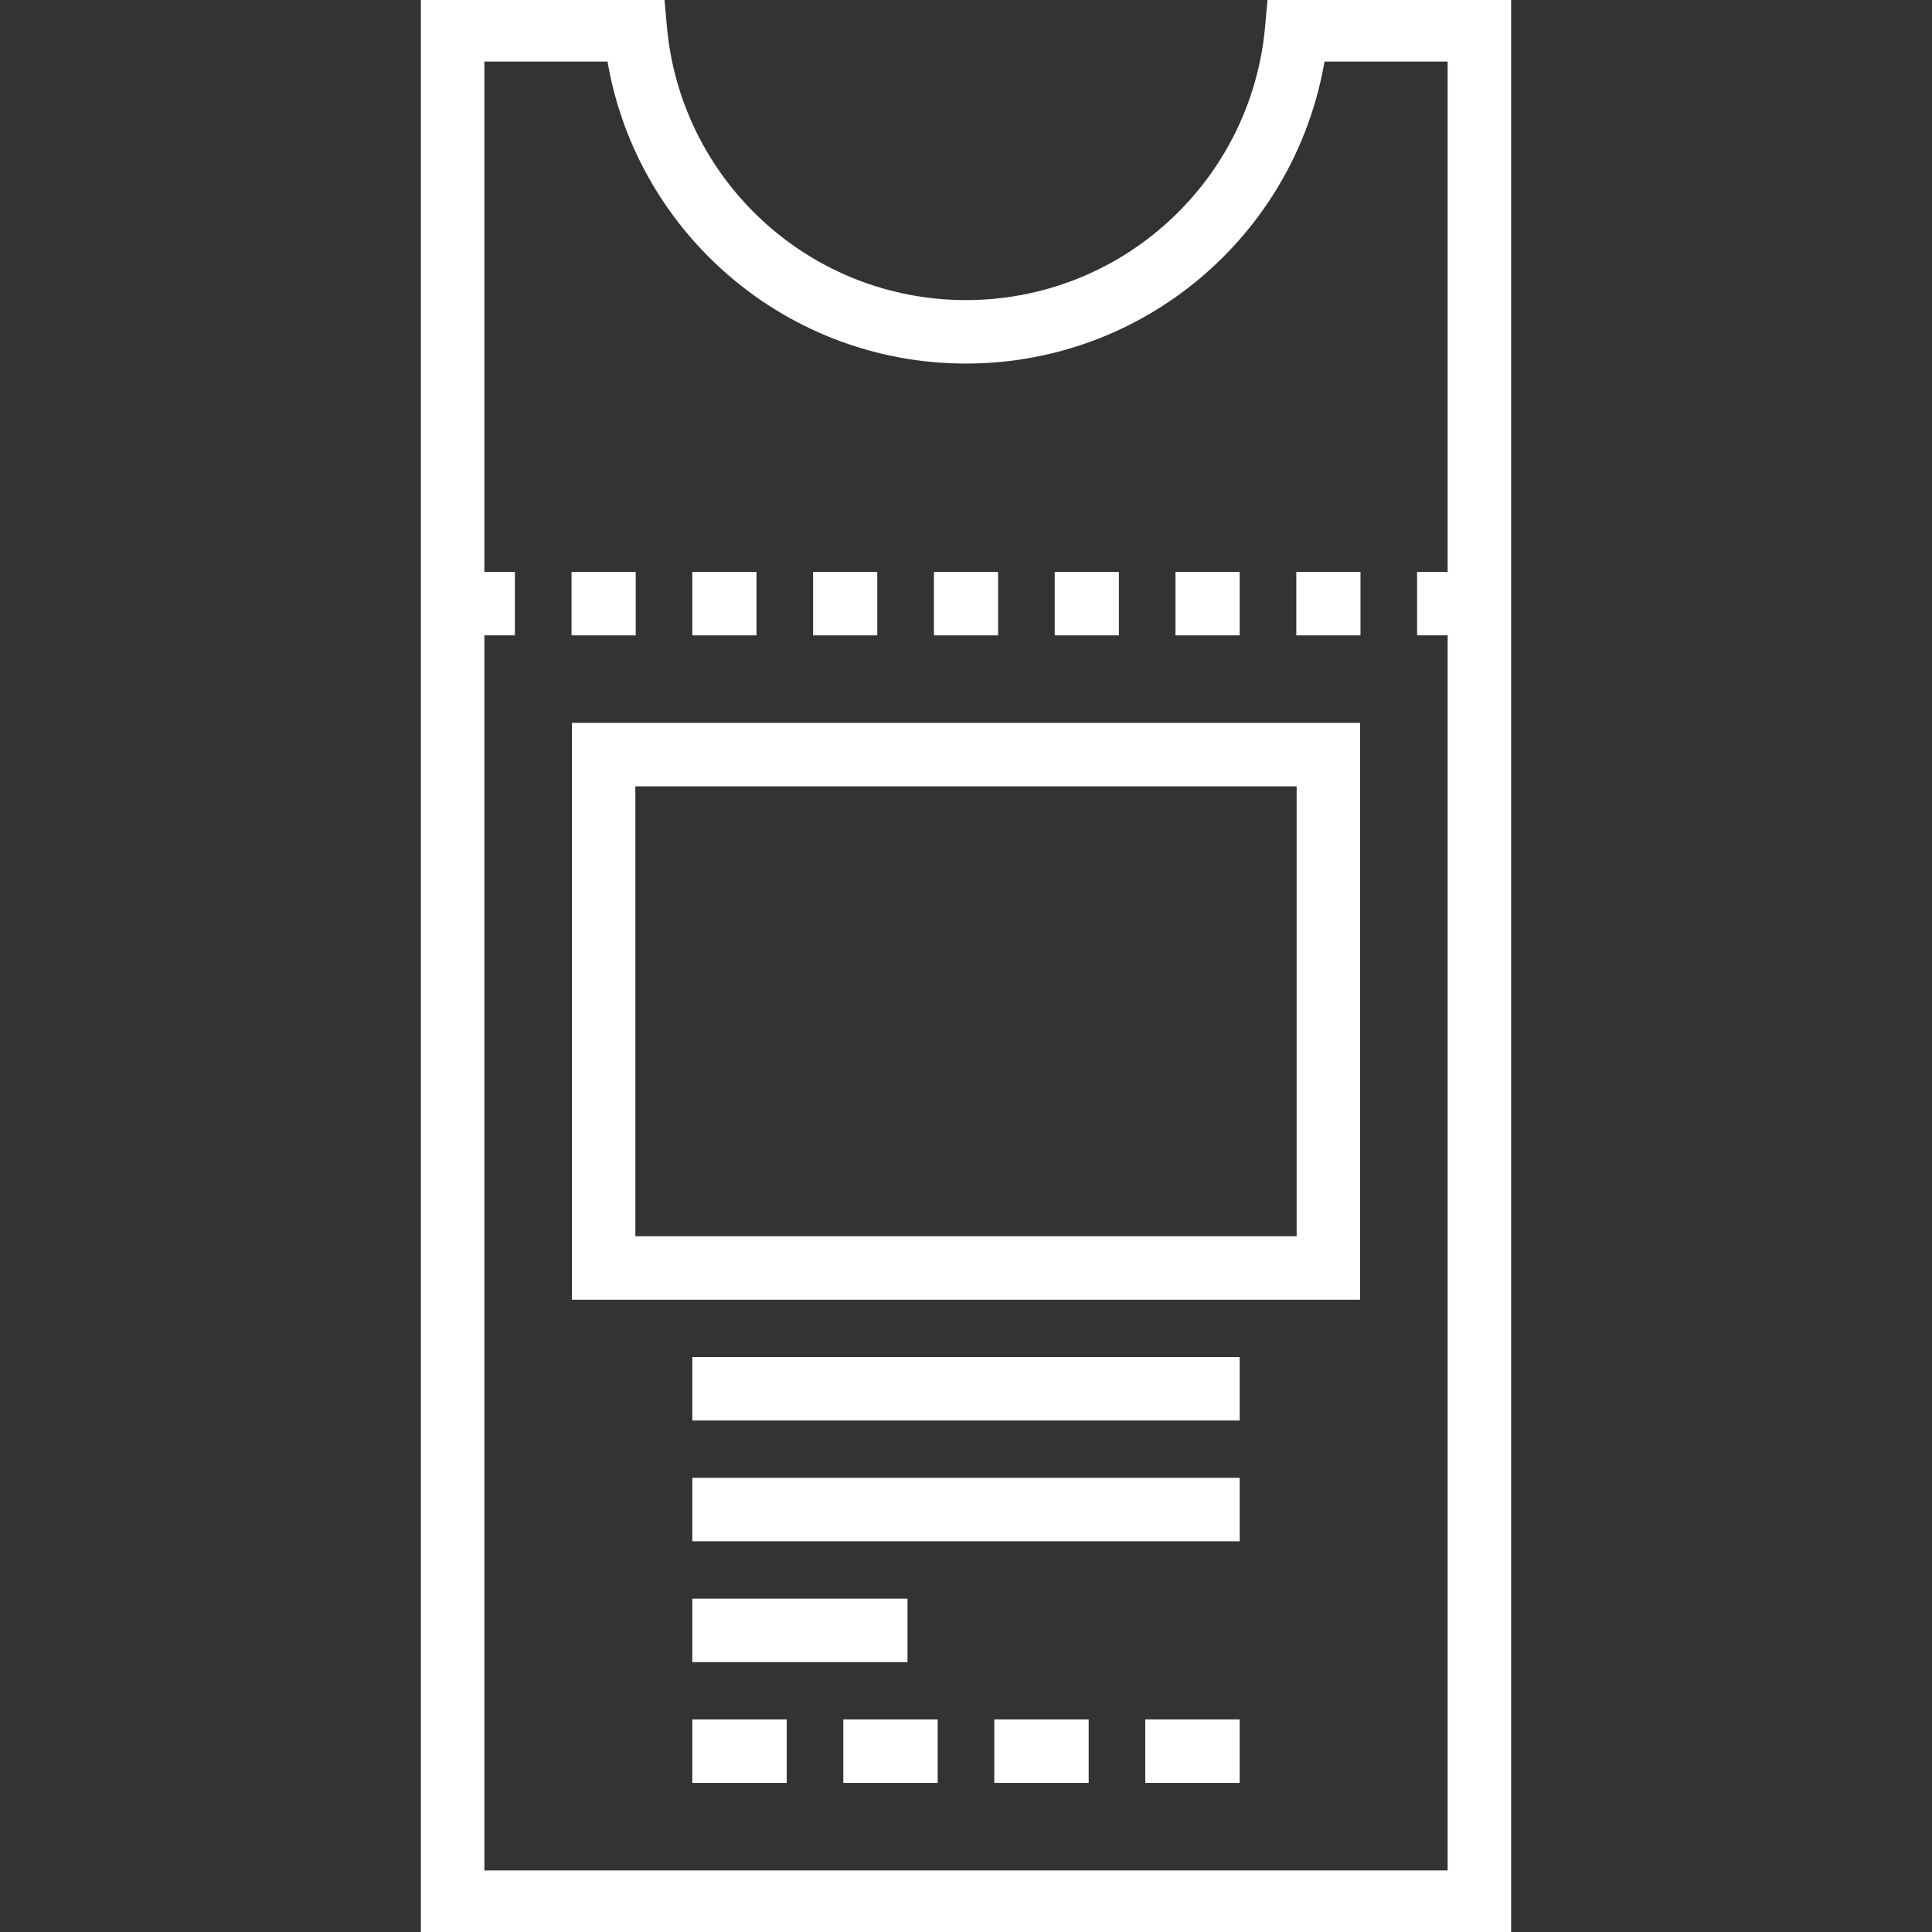 <!DOCTYPE svg PUBLIC "-//W3C//DTD SVG 1.1//EN" "http://www.w3.org/Graphics/SVG/1.1/DTD/svg11.dtd">
<!-- Uploaded to: SVG Repo, www.svgrepo.com, Transformed by: SVG Repo Mixer Tools -->
<svg fill="#ffffff" version="1.1" id="Layer_1" xmlns="http://www.w3.org/2000/svg" xmlns:xlink="http://www.w3.org/1999/xlink" viewBox="0 0 512 512" xml:space="preserve" width="800px" height="800px" stroke="#ffffff">
<rect x="0" y="0" width="512" height="512" fill="#333333" stroke="none"/>
<g id="SVGRepo_bgCarrier" stroke-width="0"/>
<g id="SVGRepo_tracerCarrier" stroke-linecap="round" stroke-linejoin="round"/>
<g id="SVGRepo_iconCarrier"> <g> <g> <path d="M336.401,0l-0.65,7.199c-1.79,19.831-10.878,38.2-25.59,51.726c-14.801,13.609-34.036,21.103-54.16,21.103 c-20.125,0-39.359-7.494-54.16-21.103c-14.712-13.527-23.8-31.897-25.59-51.726L175.6,0h-63.559v512h287.918V0H336.401z M384.139,152.055h-8.096v15.82h8.096v328.305H127.861V167.874h8.096v-15.82h-8.096V15.82h33.558 c3.505,20.977,13.894,40.207,29.714,54.751c17.73,16.301,40.766,25.278,64.868,25.278s47.138-8.977,64.868-25.278 c15.819-14.544,26.208-33.774,29.714-54.751h33.558V152.055z"/> </g> </g> <g> <g> <rect x="151.964" y="152.059" width="16.006" height="15.82"/> </g> </g> <g> <g> <rect x="183.973" y="152.059" width="16.005" height="15.82"/> </g> </g> <g> <g> <rect x="215.981" y="152.059" width="16.006" height="15.82"/> </g> </g> <g> <g> <rect x="248.001" y="152.059" width="16.005" height="15.82"/> </g> </g> <g> <g> <rect x="280.009" y="152.059" width="16.006" height="15.82"/> </g> </g> <g> <g> <rect x="312.017" y="152.059" width="16.006" height="15.82"/> </g> </g> <g> <g> <rect x="344.037" y="152.059" width="16.006" height="15.82"/> </g> </g> <g> <g> <path d="M152.056,192.07v151.869h207.889V192.07H152.056z M344.125,328.119H167.876V207.89h176.249V328.119z"/> </g> </g> <g> <g> <rect x="183.973" y="360.13" width="144.054" height="15.82"/> </g> </g> <g> <g> <rect x="183.973" y="392.138" width="144.054" height="15.82"/> </g> </g> <g> <g> <rect x="183.973" y="424.157" width="56.023" height="15.82"/> </g> </g> <g> <g> <rect x="183.973" y="456.166" width="24.009" height="15.82"/> </g> </g> <g> <g> <rect x="223.986" y="456.166" width="24.009" height="15.82"/> </g> </g> <g> <g> <rect x="263.999" y="456.166" width="24.009" height="15.82"/> </g> </g> <g> <g> <rect x="304.013" y="456.166" width="24.009" height="15.82"/> </g> </g> </g>
</svg>